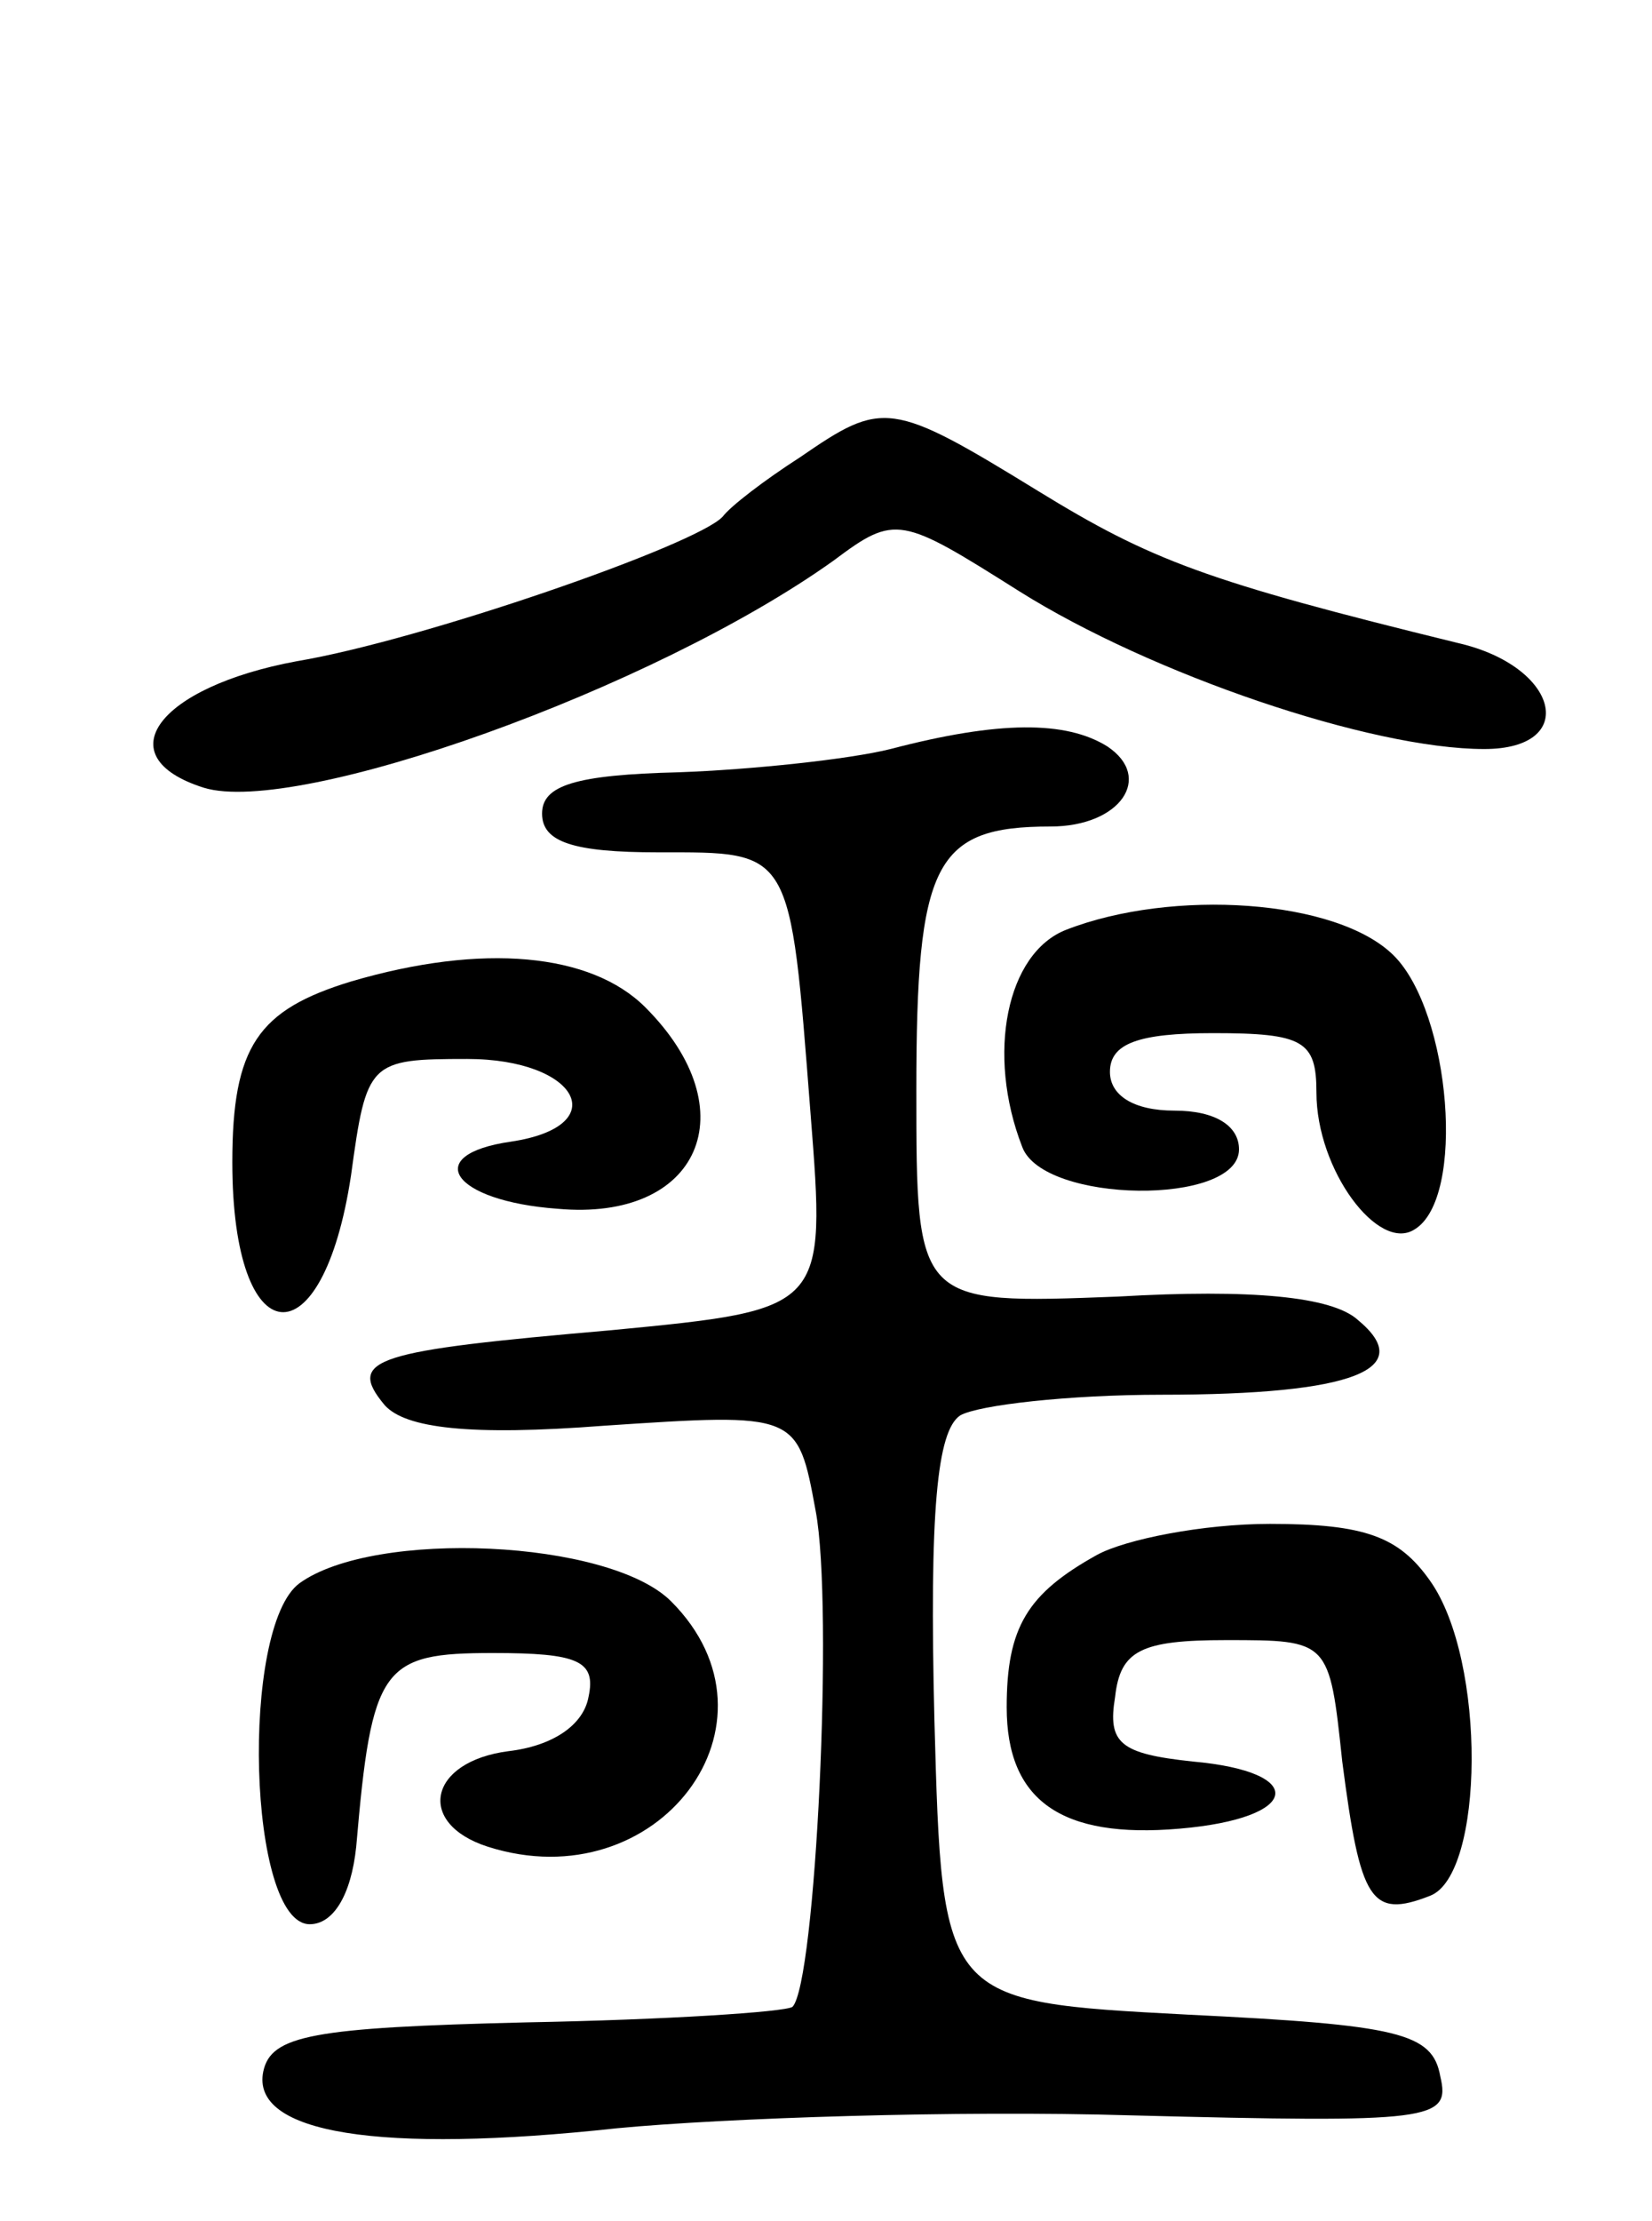 <svg version="1.0" xmlns="http://www.w3.org/2000/svg"
 width="64pt" height="86pt" viewBox="0 0 64 86"
 preserveAspectRatio="xMidYMid meet">
<g transform="translate(0,86) scale(0.1,-0.1)"
fill="#000000" stroke="none">
<path d="M310 683 c-14 -9 -27 -19 -30 -23 -10 -11 -117 -48 -165 -56 -54 -10
-74 -37 -36 -49 36 -11 174 38 244 88 24 18 26 17 72 -12 51 -32 136 -61 180
-61 37 0 29 32 -10 41 -98 24 -119 32 -163 59 -57 35 -60 35 -92 13z"/>
<path d="M345 570 c-16 -4 -54 -8 -82 -9 -40 -1 -53 -5 -53 -16 0 -11 12 -15
45 -15 52 0 51 2 59 -101 6 -76 6 -76 -77 -84 -92 -8 -103 -11 -88 -29 8 -9
33 -12 85 -8 75 5 75 5 82 -33 7 -37 0 -183 -9 -192 -3 -2 -49 -5 -103 -6 -83
-2 -99 -5 -102 -19 -5 -24 45 -32 137 -22 42 4 132 7 199 5 117 -3 124 -2 120
15 -3 17 -16 20 -98 24 -95 5 -95 5 -98 114 -2 81 1 112 10 118 7 4 42 8 78 8
75 0 99 10 76 29 -10 9 -41 12 -93 9 -78 -3 -78 -3 -78 80 0 88 7 102 52 102
27 0 40 19 22 31 -16 10 -42 10 -84 -1z"/>
<path d="M413 500 c-23 -9 -31 -48 -17 -84 8 -22 84 -23 84 -1 0 9 -9 15 -25
15 -16 0 -25 6 -25 15 0 11 11 15 40 15 35 0 40 -3 40 -23 0 -30 24 -62 38
-53 20 12 14 84 -8 106 -22 22 -86 26 -127 10z"/>
<path d="M136 480 c-36 -11 -46 -25 -46 -70 0 -75 35 -78 46 -5 6 44 7 45 45
45 43 0 57 -26 17 -32 -35 -5 -23 -23 18 -26 55 -5 74 38 34 78 -21 21 -63 25
-114 10z"/>
<path d="M425 258 c-27 -15 -35 -28 -35 -59 0 -36 21 -51 67 -47 47 4 50 22 5
26 -28 3 -33 7 -30 25 2 18 10 22 43 22 40 0 40 0 45 -47 7 -54 11 -61 34 -52
21 8 22 91 0 122 -12 17 -25 22 -62 22 -26 0 -56 -6 -67 -12z"/>
<path d="M116 247 c-23 -17 -20 -132 4 -132 9 0 16 11 18 30 6 70 10 75 53 75
33 0 40 -3 37 -17 -2 -11 -14 -19 -31 -21 -31 -4 -36 -28 -8 -37 66 -21 118
48 71 95 -24 24 -115 28 -144 7z"/>
</g>
</svg>
